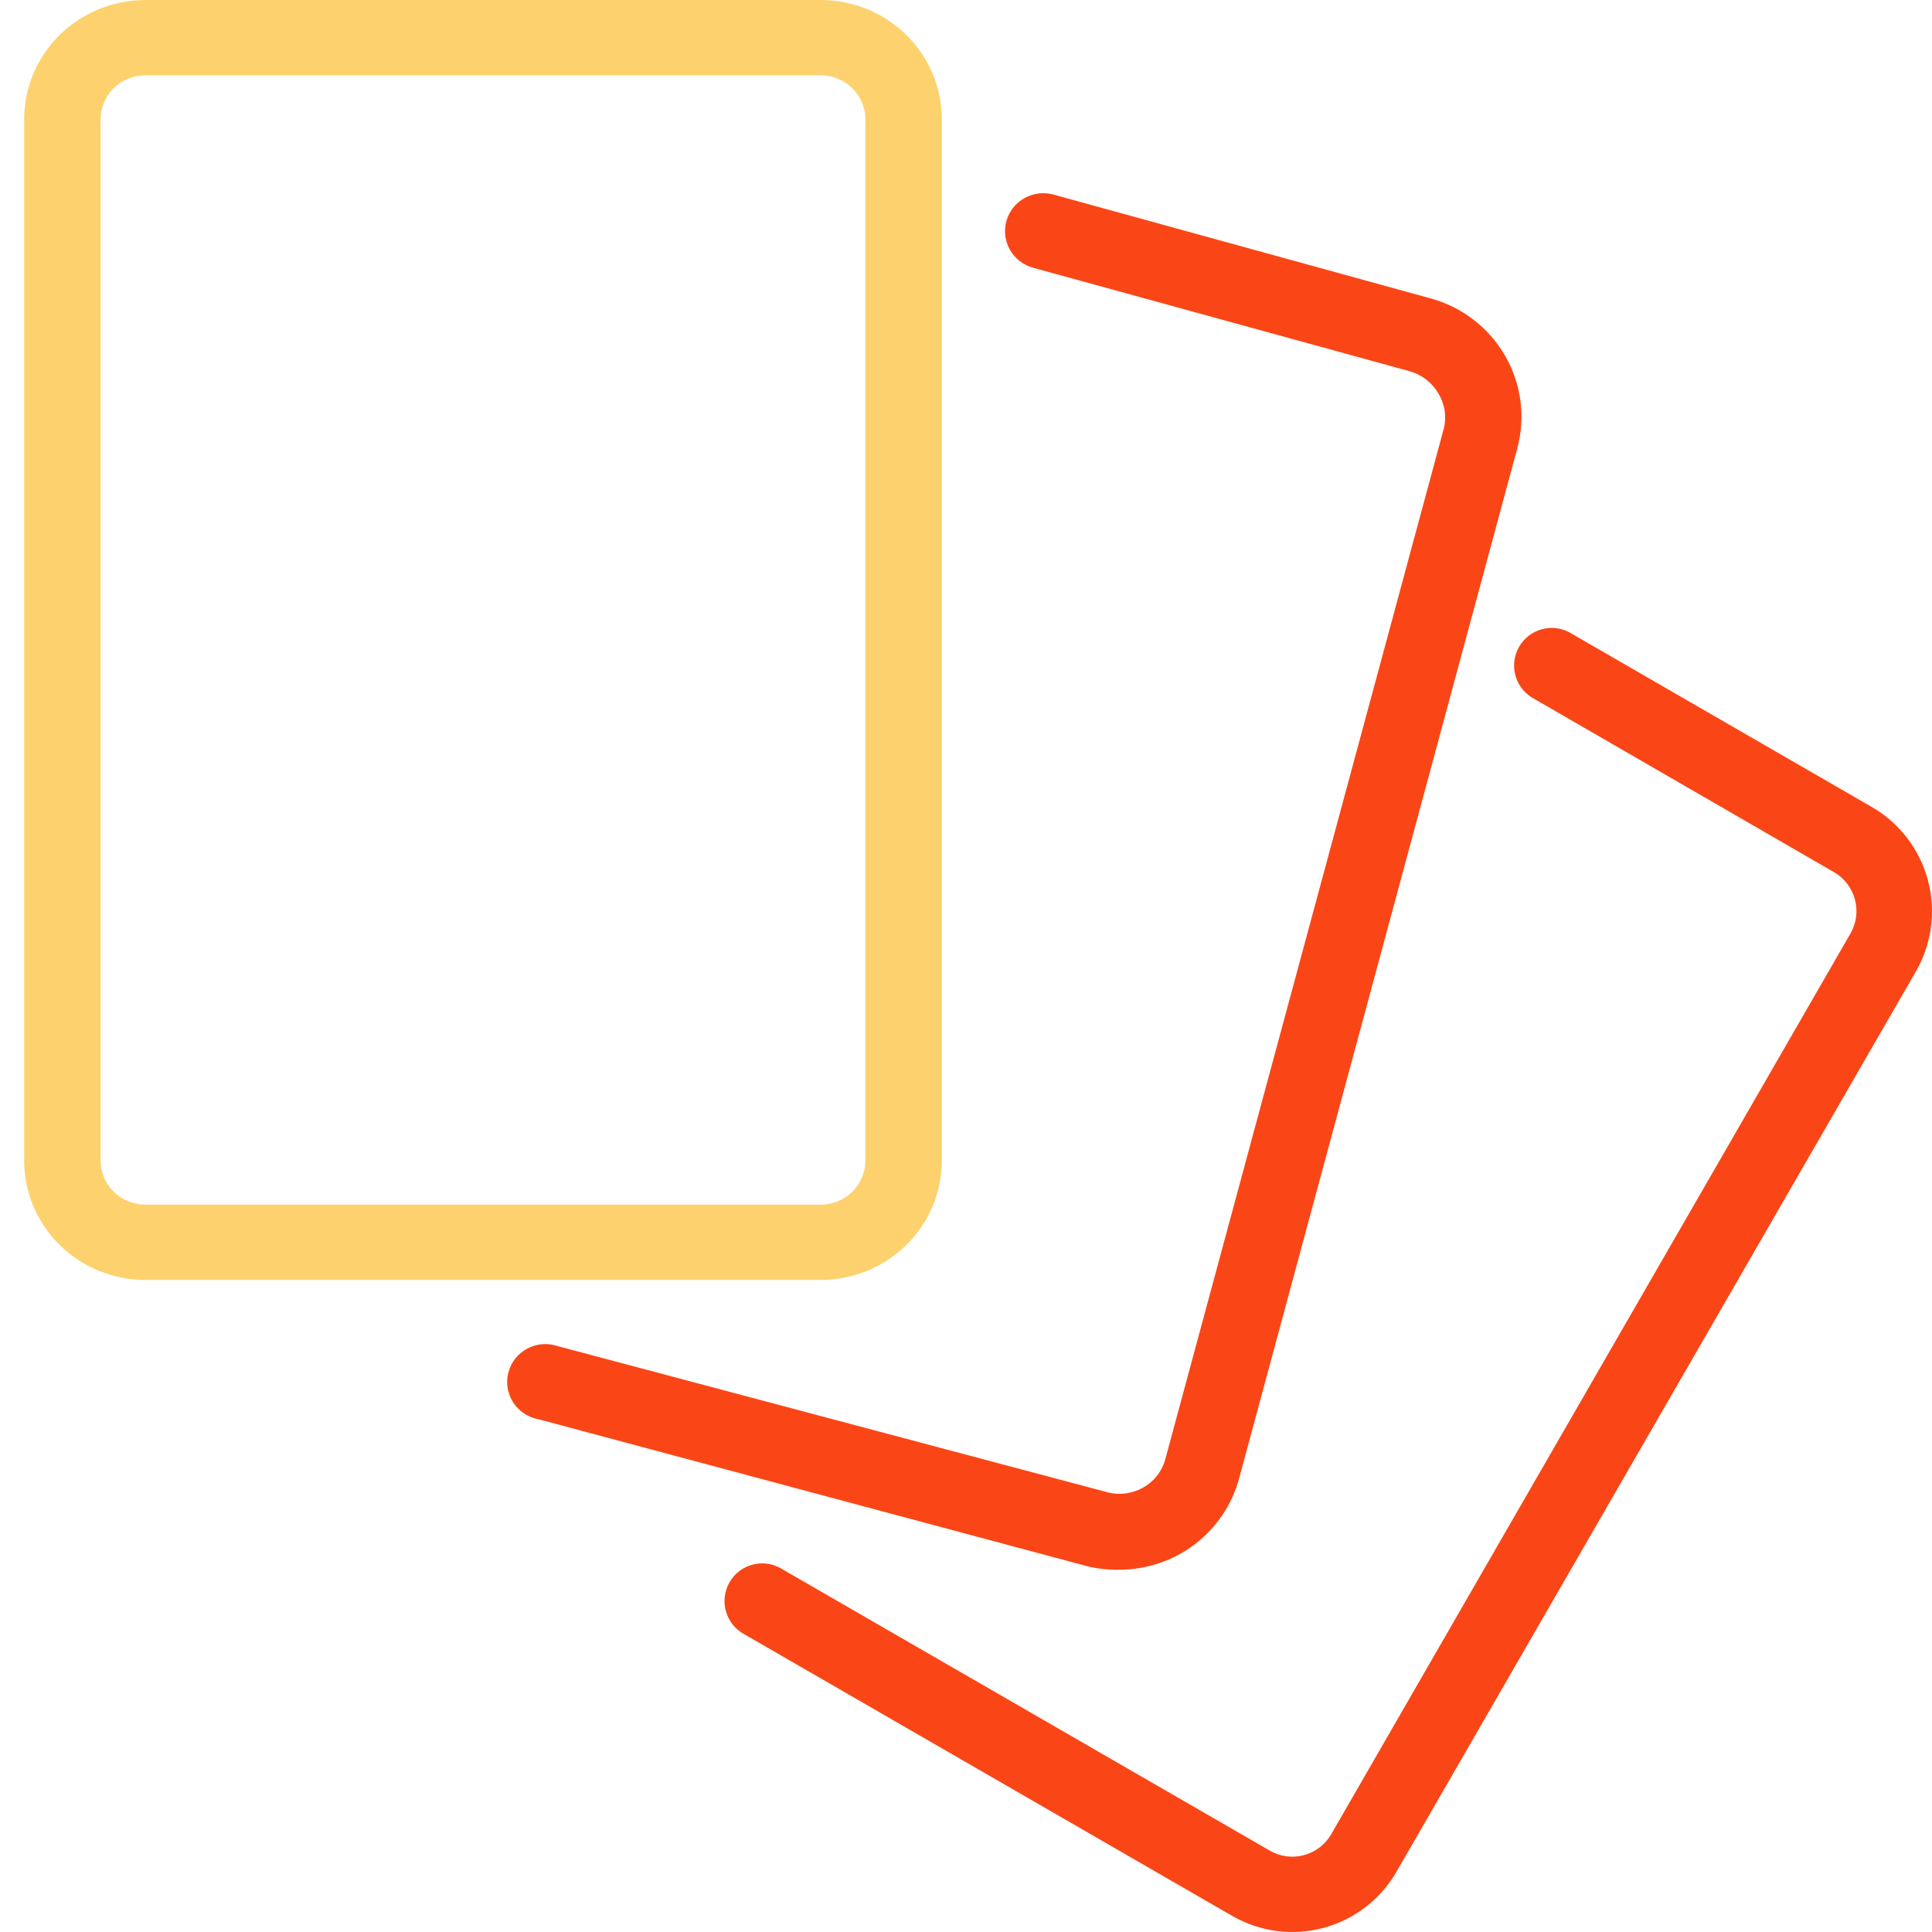 <svg xmlns="http://www.w3.org/2000/svg" width="80" height="80" viewBox="0 0 80 80"><g fill="none" transform="translate(1)"><path fill="#FDD26E" d="M38,48.058 L38,4.942 C38,3.631 37.471,2.374 36.53,1.447 C35.589,0.521 34.312,0 32.981,0 L5.019,0 C3.688,0 2.411,0.521 1.47,1.447 C0.529,2.374 0,3.631 0,4.942 L0,48.058 C0,49.369 0.529,50.626 1.47,51.553 C2.411,52.479 3.688,53 5.019,53 L32.981,53 C34.312,53 35.589,52.479 36.53,51.553 C37.471,50.626 38,49.369 38,48.058 Z M3.166,48.058 L3.166,4.942 C3.166,3.934 3.995,3.118 5.019,3.118 L32.98,3.118 C33.471,3.118 33.943,3.31 34.29,3.652 C34.638,3.994 34.833,4.458 34.833,4.942 L34.833,48.058 C34.833,48.542 34.638,49.006 34.29,49.348 C33.943,49.69 33.471,49.882 32.98,49.882 L5.019,49.882 C4.527,49.882 4.056,49.69 3.709,49.348 C3.361,49.006 3.166,48.542 3.166,48.058 L3.166,48.058 Z"/><path fill="#FA4616" d="M45.357,64.999 C46.485,64.996 47.581,64.625 48.476,63.943 C49.37,63.261 50.013,62.306 50.307,61.225 L61.826,18.57 C62.177,17.27 61.993,15.884 61.316,14.718 C60.638,13.552 59.523,12.7 58.213,12.349 L42.622,8.057 C41.779,7.826 40.906,8.316 40.673,9.152 C40.439,9.988 40.933,10.854 41.776,11.086 L57.359,15.369 C57.862,15.506 58.29,15.833 58.553,16.28 C58.831,16.731 58.911,17.274 58.774,17.786 L47.254,60.417 C47.122,60.916 46.791,61.341 46.338,61.594 C45.889,61.853 45.353,61.923 44.852,61.79 L22.098,55.741 C21.681,55.598 21.222,55.634 20.834,55.842 C20.445,56.048 20.161,56.407 20.051,56.831 C19.94,57.254 20.013,57.705 20.251,58.073 C20.49,58.441 20.873,58.693 21.307,58.77 L44.03,64.857 C44.465,64.962 44.911,65.009 45.358,64.999 L45.357,64.999 Z"/><path fill="#FA4616" d="M76.494,33.408 L63.974,26.178 C63.235,25.791 62.322,26.056 61.904,26.779 C61.487,27.502 61.713,28.426 62.417,28.874 L74.937,36.111 L74.937,36.111 C75.366,36.357 75.679,36.765 75.808,37.243 C75.936,37.72 75.87,38.23 75.621,38.659 L54.126,75.945 C53.88,76.374 53.474,76.688 52.995,76.817 C52.518,76.946 52.009,76.879 51.581,76.631 L31.338,64.945 C30.592,64.515 29.639,64.771 29.208,65.518 C28.779,66.264 29.035,67.218 29.781,67.648 L50.024,79.334 C51.168,79.994 52.528,80.172 53.804,79.829 C55.081,79.486 56.168,78.649 56.827,77.503 L78.316,40.256 C78.988,39.108 79.175,37.738 78.832,36.452 C78.49,35.166 77.648,34.069 76.494,33.408 L76.494,33.408 Z"/></g></svg>
